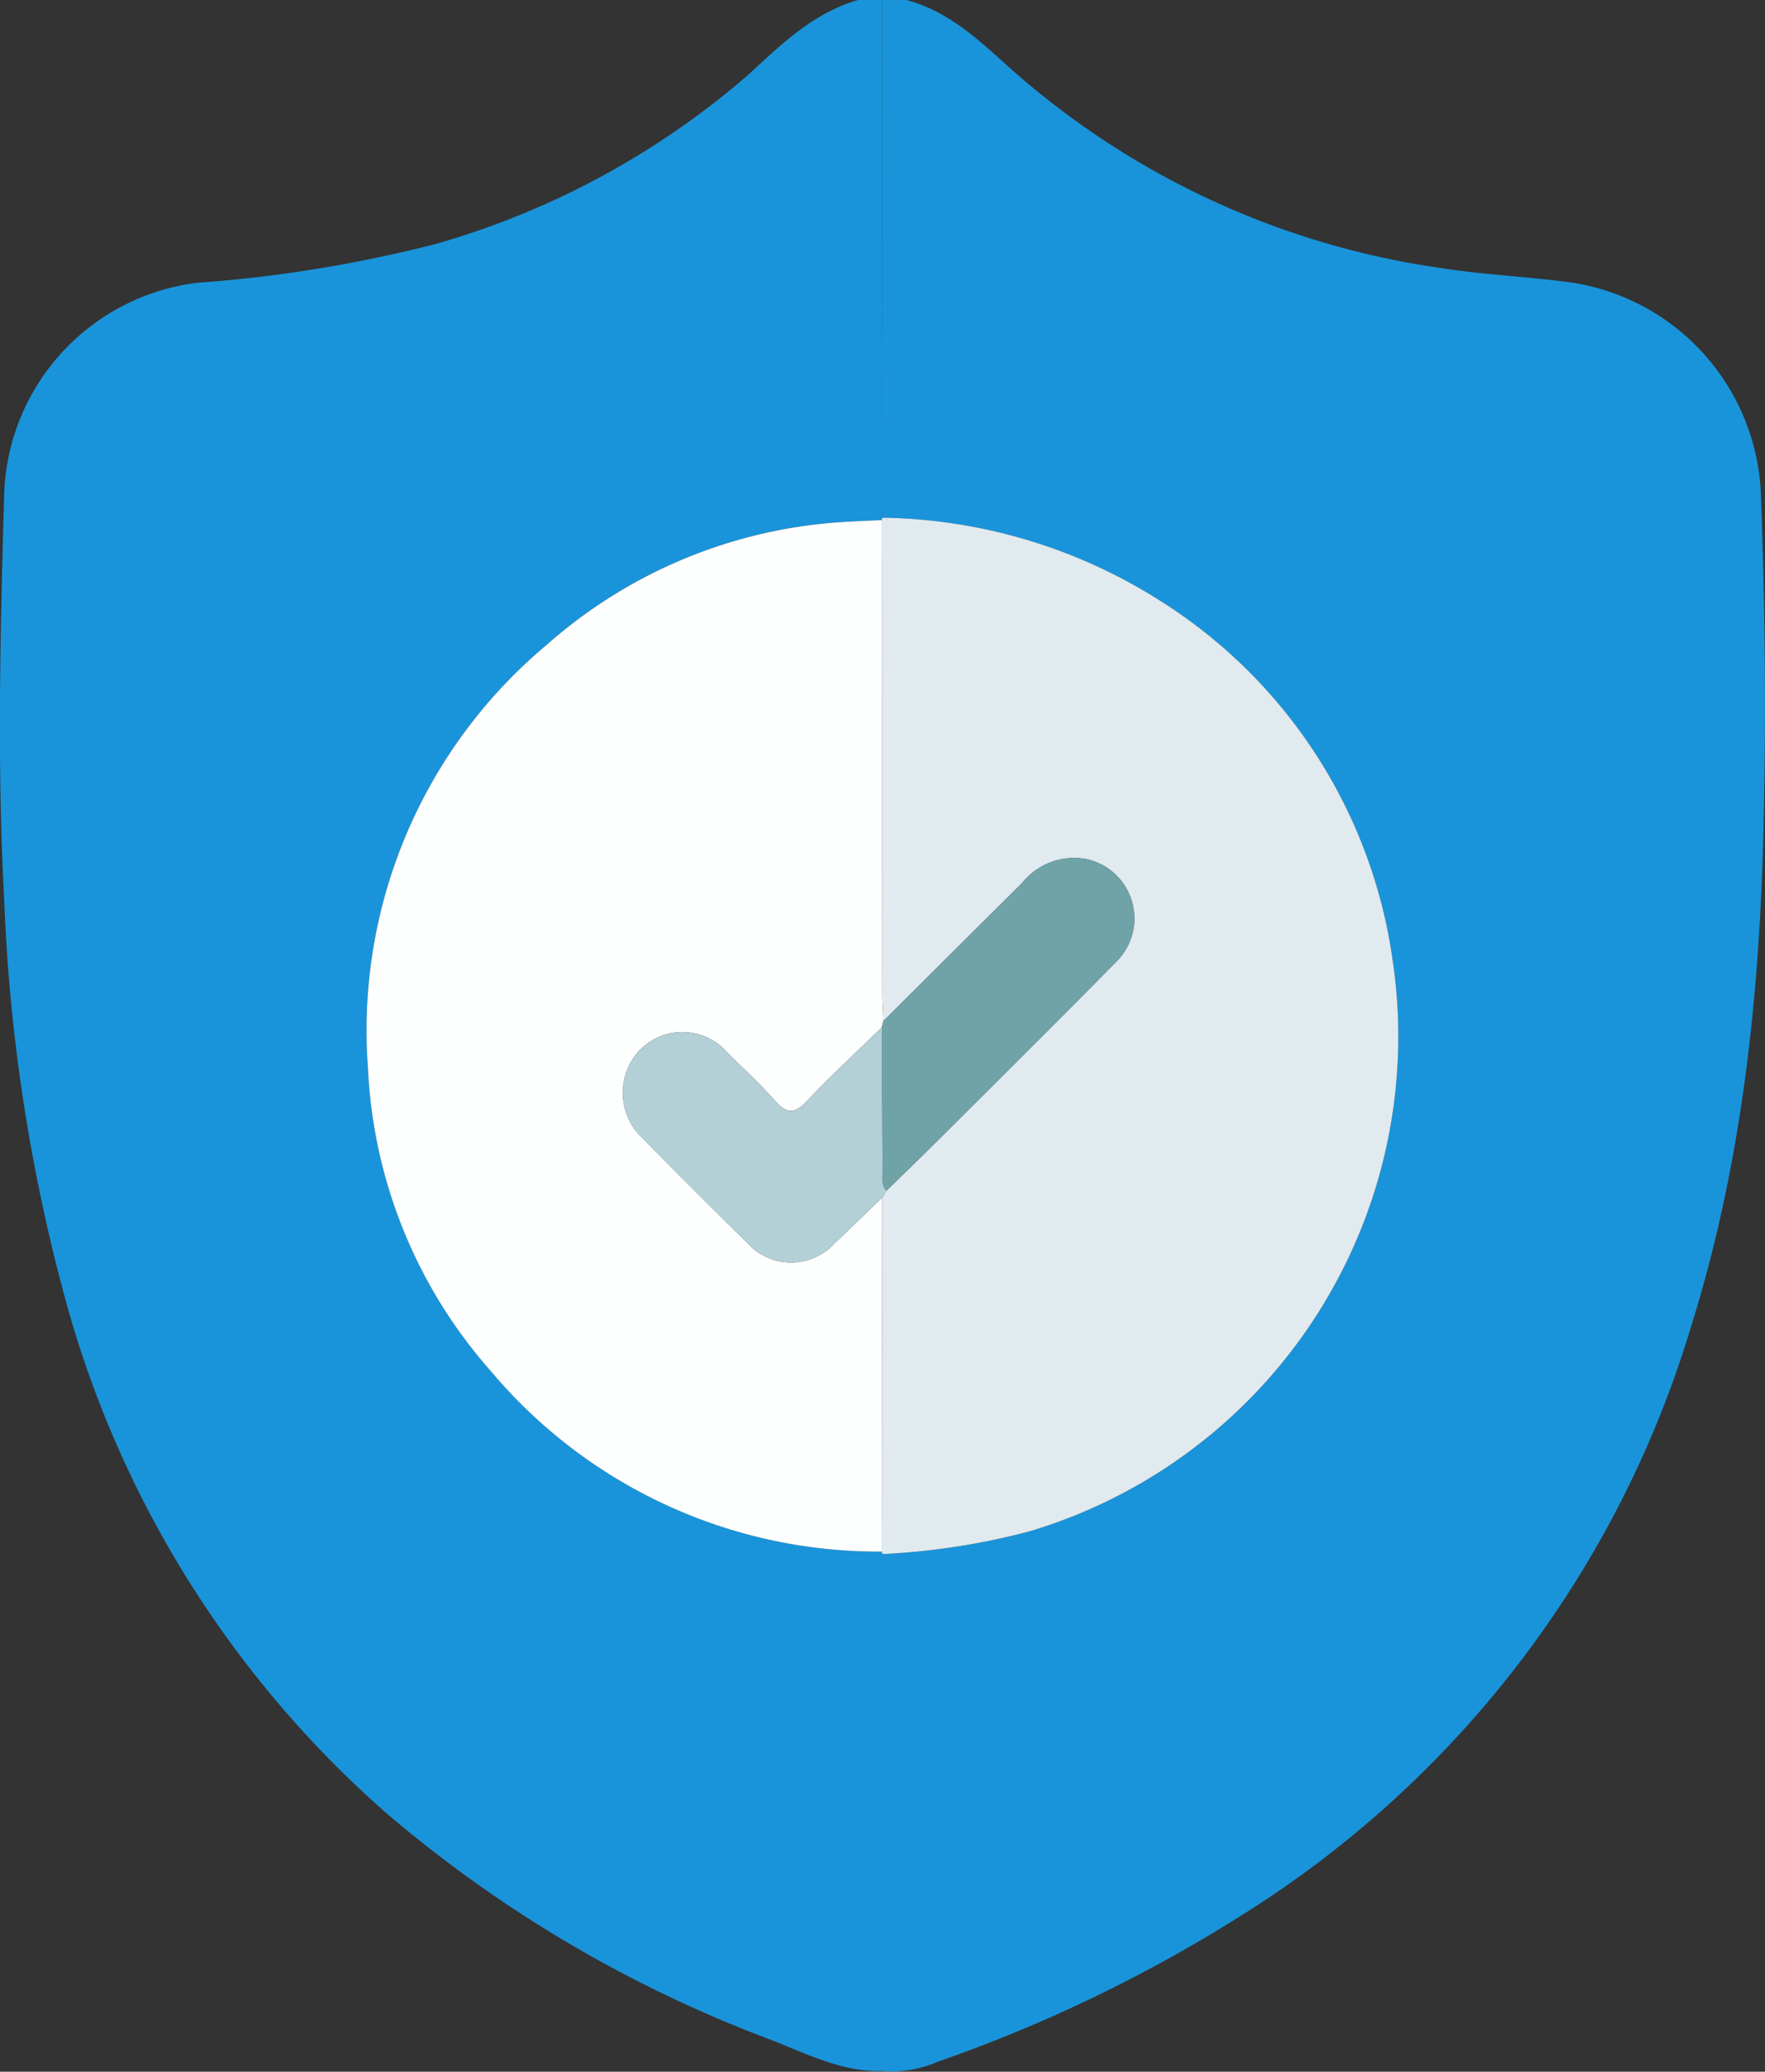 <svg xmlns="http://www.w3.org/2000/svg" width="105.929" height="124.343" viewBox="0 0 105.929 124.343">
  <rect x="0" y="0" width="105.929" height="124.343" fill="#333333" stroke="none"/>
  <g id="Group_1122" data-name="Group 1122" transform="translate(0)">
    <path id="Path_2148" data-name="Path 2148" d="M482.971,25c2.412.645,4.184,2.253,5.976,3.874a49.33,49.33,0,0,0,25.876,12.18c2.717.437,5.461.54,8.18.921a13.392,13.392,0,0,1,11.238,12.549q.395,10.133.163,20.264c-.243,10.065-1.293,20.038-4.312,29.714a63.011,63.011,0,0,1-26.487,35.12,89.022,89.022,0,0,1-18.765,9.123,6.971,6.971,0,0,1-3.309.557q0-15.514,0-31.027a42.131,42.131,0,0,0,8.821-1.362,31,31,0,0,0,21.785-34.378,30.479,30.479,0,0,0-14.118-21.59,31.878,31.878,0,0,0-16.488-4.872q-.007-15.537-.014-31.073Z" transform="translate(-428.565 -24.998)" fill="#1994da"/>
    <path id="Path_2149" data-name="Path 2149" d="M316.872,118.273q0,15.514,0,31.027c-2.432.069-4.546-1.036-6.715-1.879a77.227,77.227,0,0,1-23.061-13.6,63.067,63.067,0,0,1-19.29-30.929,106.966,106.966,0,0,1-3.646-23.914c-.441-8.169-.227-16.339.006-24.508a13.211,13.211,0,0,1,11.587-12.5,80.7,80.7,0,0,0,14.328-2.335A49.191,49.191,0,0,0,308.7,29.587c.061-.053.121-.107.181-.162,1.951-1.8,3.868-3.658,6.521-4.427h1.457q.007,15.537.013,31.073a.41.41,0,0,0-.037.147c-.647.028-1.294.046-1.94.084a29.552,29.552,0,0,0-18.18,7.4,30.15,30.15,0,0,0-10.721,25.4,29.459,29.459,0,0,0,7.377,18.19,30.375,30.375,0,0,0,23.464,10.827A.415.415,0,0,0,316.872,118.273Z" transform="translate(-263.909 -24.998)" fill="#1994da"/>
    <path id="Path_2150" data-name="Path 2150" d="M481.415,152.847a.409.409,0,0,1,.038-.147,31.878,31.878,0,0,1,16.488,4.872,30.479,30.479,0,0,1,14.118,21.59,31,31,0,0,1-21.785,34.378,42.133,42.133,0,0,1-8.821,1.362.419.419,0,0,1-.038-.147q.012-10.626.025-21.252l.254-.409c1.038-1.017,2.085-2.025,3.113-3.052,3.546-3.539,7.109-7.062,10.62-10.636a3.647,3.647,0,0,0-1.688-6.207,4,4,0,0,0-3.9,1.419q-4.169,4.142-8.332,8.292c-.021-.565-.059-1.129-.06-1.694Q481.426,167.031,481.415,152.847Z" transform="translate(-428.49 -121.627)" fill="#e0eaef"/>
    <path id="Path_2151" data-name="Path 2151" d="M385.346,153.3q.014,14.185.031,28.369c0,.565.039,1.129.059,1.694l-.094.387c-1.5,1.468-3.055,2.892-4.492,4.424-.76.81-1.24.744-1.932-.04-.883-1-1.868-1.908-2.82-2.845a3.569,3.569,0,0,0-5.208-.249,3.725,3.725,0,0,0,.055,5.321q3.154,3.2,6.355,6.353a3.524,3.524,0,0,0,5.19.015c.964-.92,1.921-1.848,2.881-2.773q-.012,10.626-.025,21.252a30.375,30.375,0,0,1-23.464-10.827,29.458,29.458,0,0,1-7.377-18.19,30.15,30.15,0,0,1,10.72-25.4,29.552,29.552,0,0,1,18.18-7.4C384.053,153.349,384.7,153.33,385.346,153.3Z" transform="translate(-332.421 -122.083)" fill="#fdfefe"/>
    <path id="Path_2152" data-name="Path 2152" d="M481.4,246.715l.094-.387q4.166-4.146,8.332-8.292a4,4,0,0,1,3.9-1.419,3.647,3.647,0,0,1,1.688,6.207c-3.51,3.574-7.074,7.1-10.62,10.636-1.029,1.026-2.075,2.035-3.113,3.051-.35-.37-.226-.833-.23-1.261C481.427,252.4,481.416,249.56,481.4,246.715Z" transform="translate(-428.478 -185.045)" fill="#6fa3a8"/>
    <path id="Path_2153" data-name="Path 2153" d="M433.066,278.442c.016,2.845.028,5.69.052,8.535,0,.429-.12.891.23,1.261l-.254.41c-.96.924-1.917,1.852-2.881,2.773a3.524,3.524,0,0,1-5.19-.015q-3.2-3.15-6.354-6.353a3.725,3.725,0,0,1-.055-5.321,3.569,3.569,0,0,1,5.208.249c.953.936,1.938,1.846,2.82,2.845.692.783,1.173.85,1.932.04C430.011,281.334,431.563,279.91,433.066,278.442Z" transform="translate(-380.145 -216.772)" fill="#b3d0d6"/>
  </g>
</svg>

